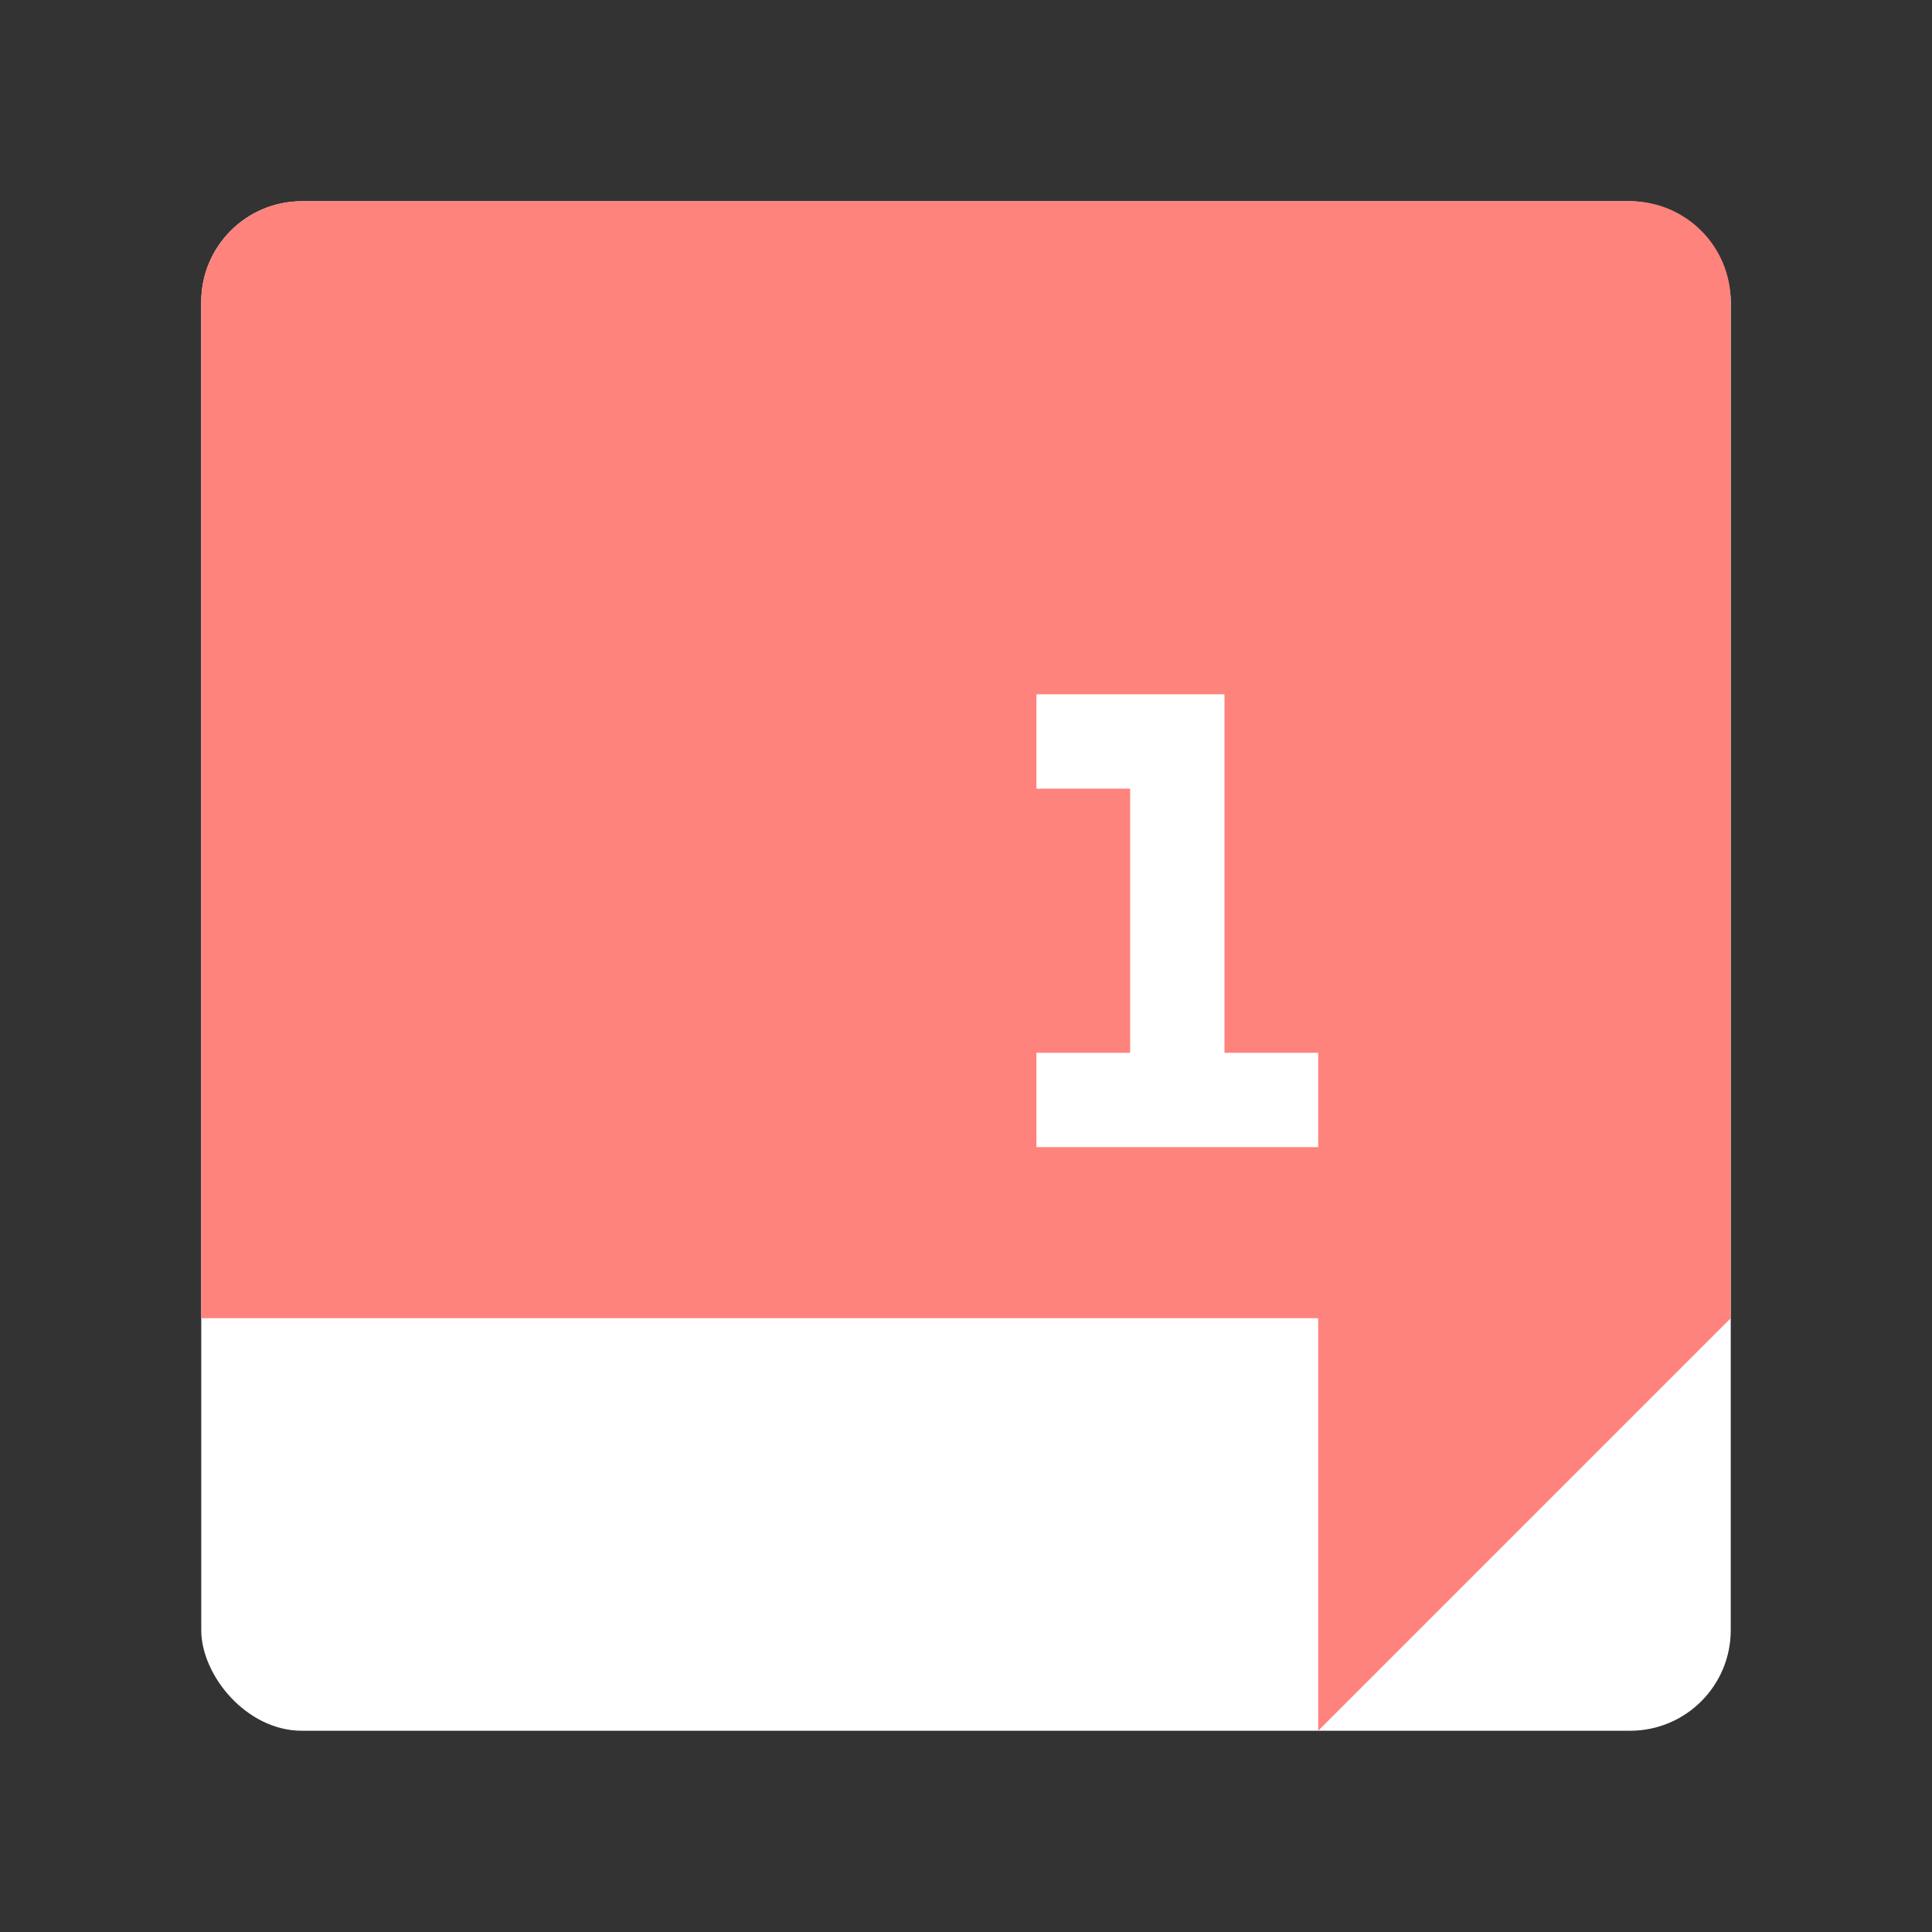 <svg xmlns="http://www.w3.org/2000/svg" width="192" height="192" fill="none"><rect width="100%" height="100%" fill="#333333" stroke="none"/><rect width="152" height="152" x="20" y="20" fill="#fff" rx="10"/><path fill="#FF837D" fill-rule="evenodd" d="M20 30c0-5.523 4.477-10 10-10h132c5.523 0 10 4.477 10 10v101H20V30Zm111 101h41l-41 41v-41Z" clip-rule="evenodd"/><path fill="#fff" fill-rule="evenodd" d="M103 69h18.667v.08h.021v35.545H131V114h-28v-9.375h9.312v-26.25H103V69Z" clip-rule="evenodd"/></svg>